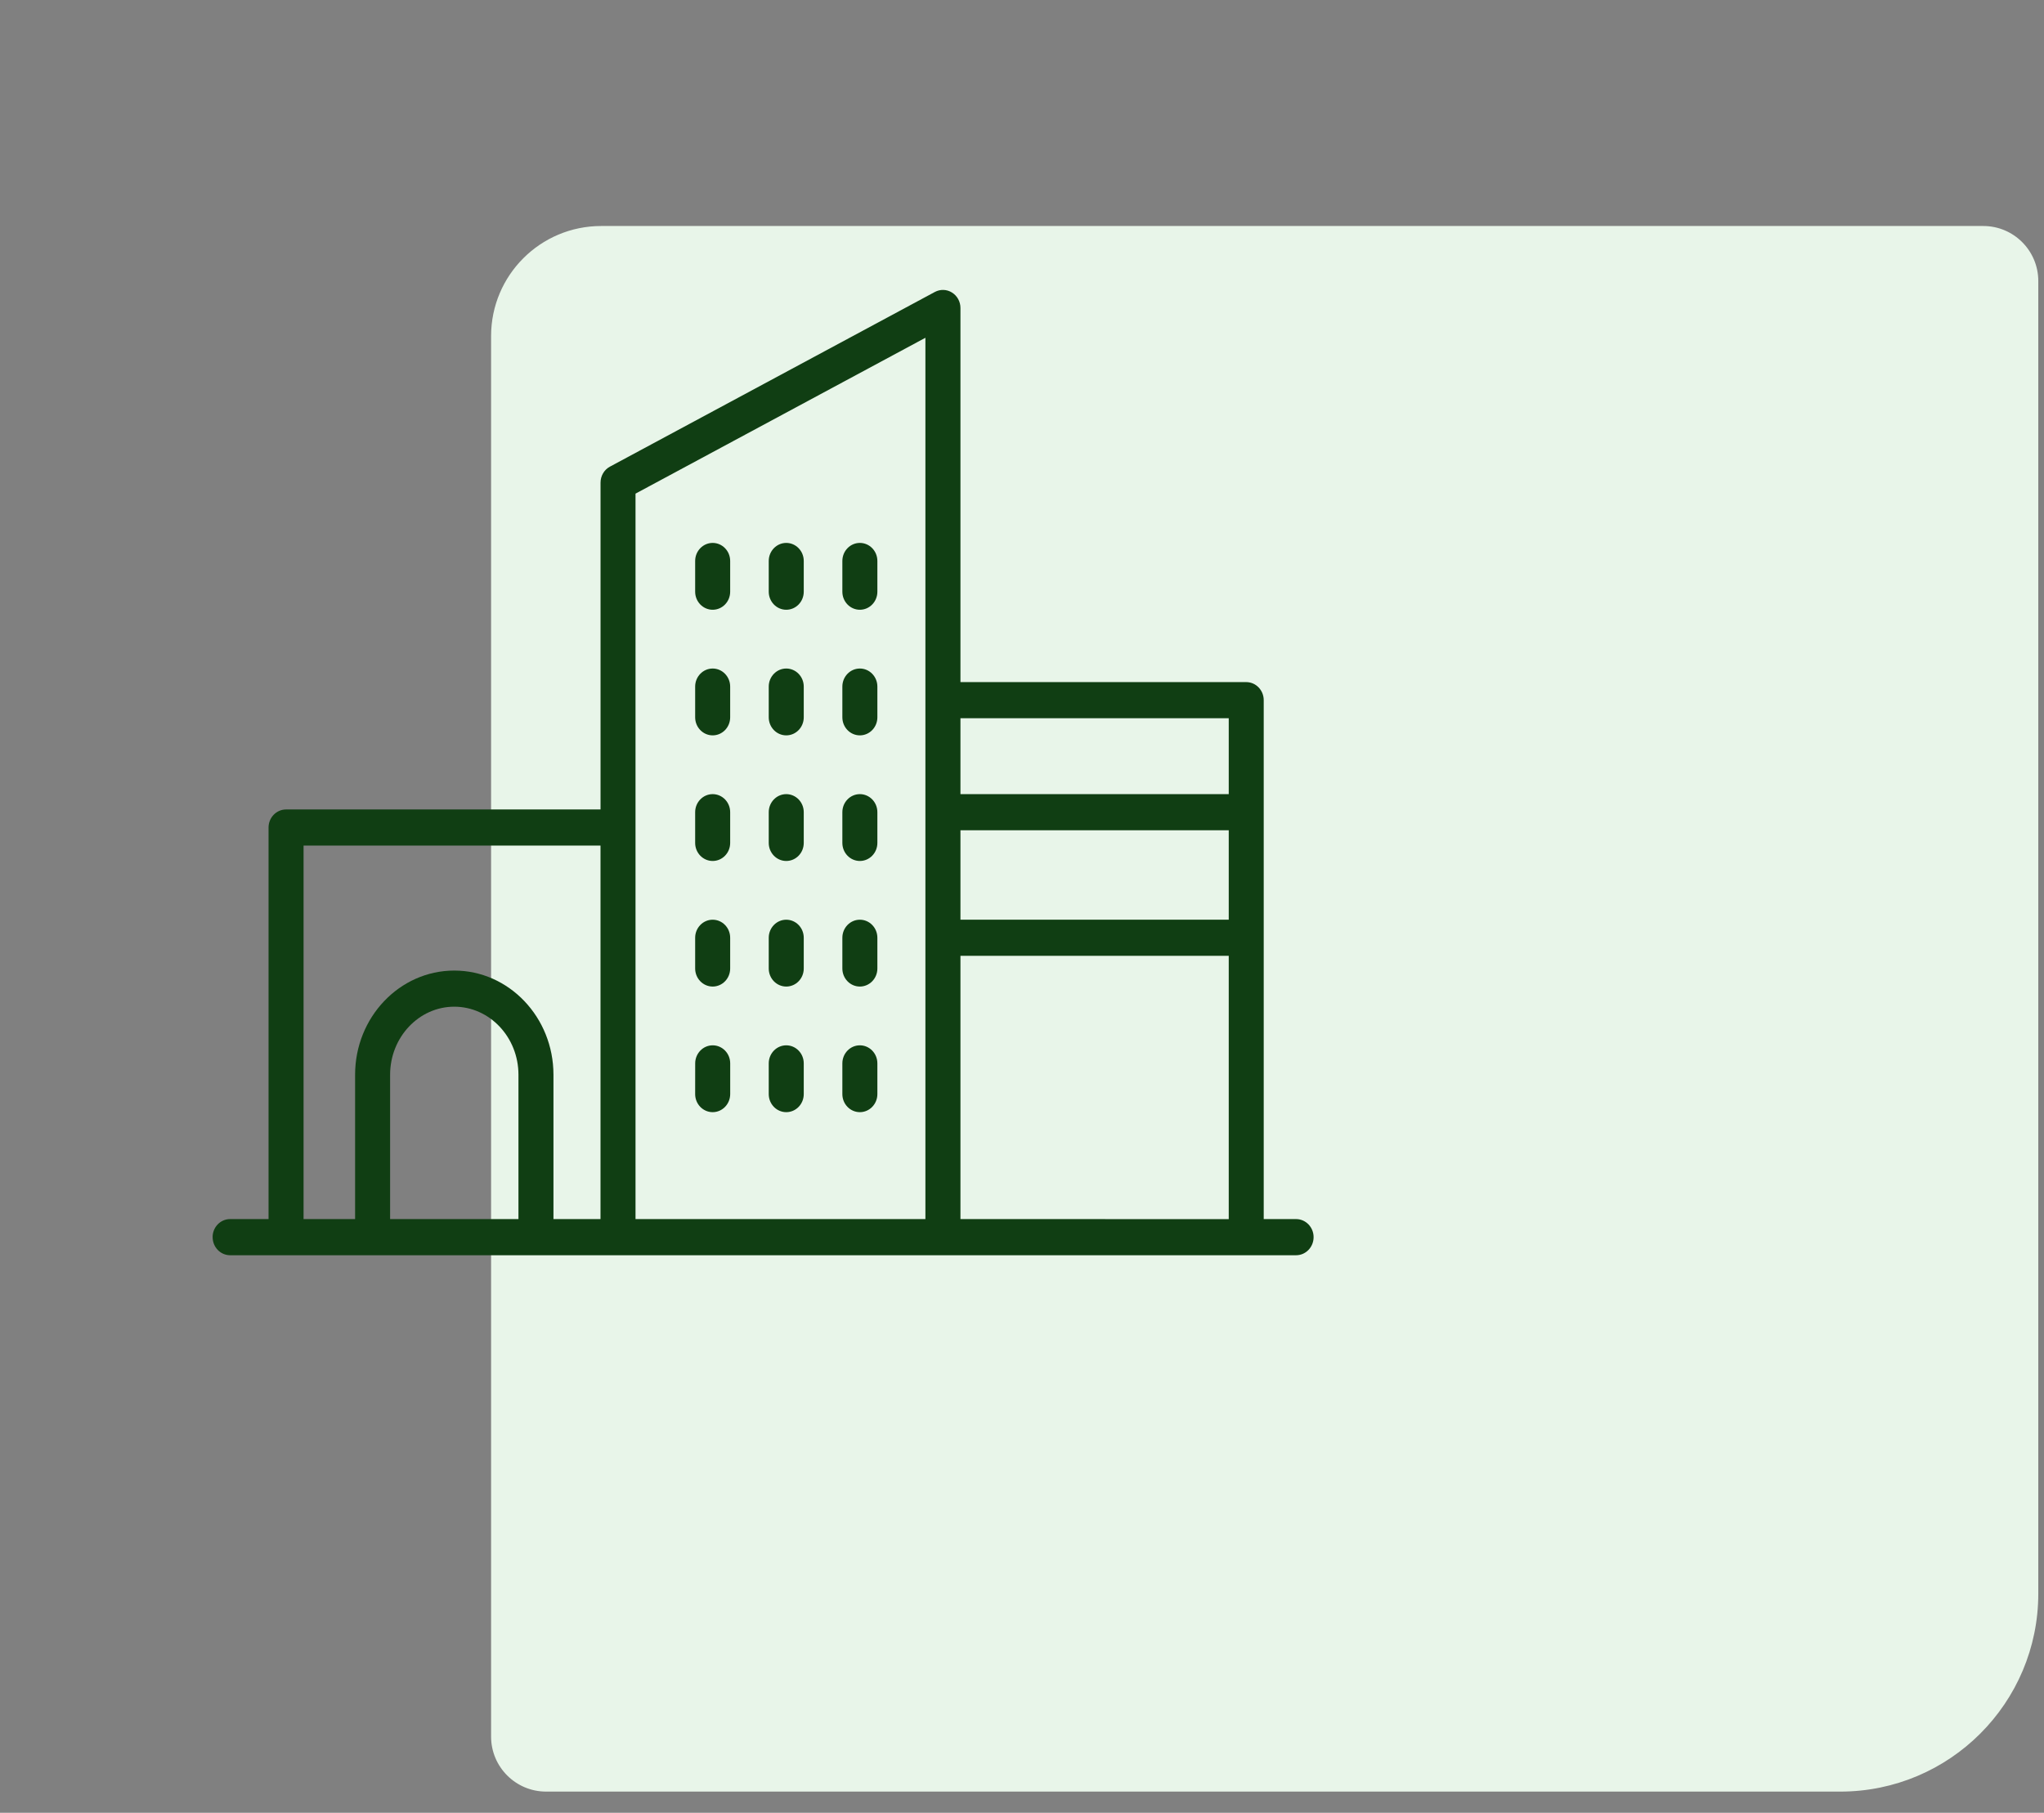 <svg width="62" height="55" viewBox="0 0 62 55" fill="none" xmlns="http://www.w3.org/2000/svg">
<rect x="0" y="0" width="62" height="55" fill="#808080" stroke="none"/>
<path d="M61.827 48.348C61.827 51.667 59.137 54.357 55.818 54.357L16.566 54.357C15.644 54.357 14.896 53.61 14.896 52.688L14.896 10.196C14.896 8.352 16.391 6.857 18.235 6.857L60.158 6.857C61.08 6.857 61.827 7.605 61.827 8.527L61.827 48.348Z" fill="#E8F5E9"/>
<path d="M26.082 18.5C25.789 18.5 25.551 18.255 25.551 17.952V17.02C25.551 16.718 25.788 16.472 26.082 16.472C26.375 16.472 26.613 16.717 26.613 17.02V17.952C26.613 18.255 26.375 18.5 26.082 18.5Z" fill="#103E13"/>
<path d="M23.849 18.5C23.556 18.5 23.318 18.255 23.318 17.952V17.02C23.318 16.718 23.556 16.472 23.849 16.472C24.142 16.472 24.38 16.717 24.38 17.02V17.952C24.38 18.255 24.143 18.5 23.849 18.5Z" fill="#103E13"/>
<path d="M21.617 18.5C21.325 18.5 21.086 18.255 21.086 17.952V17.02C21.086 16.718 21.324 16.472 21.617 16.472C21.91 16.472 22.148 16.717 22.148 17.02V17.952C22.148 18.255 21.911 18.5 21.617 18.5Z" fill="#103E13"/>
<path d="M26.082 22.311C25.789 22.311 25.551 22.066 25.551 21.763V20.831C25.551 20.529 25.788 20.283 26.082 20.283C26.375 20.283 26.613 20.529 26.613 20.831V21.763C26.613 22.066 26.375 22.311 26.082 22.311Z" fill="#103E13"/>
<path d="M23.849 22.311C23.556 22.311 23.318 22.066 23.318 21.763V20.831C23.318 20.529 23.556 20.283 23.849 20.283C24.142 20.283 24.38 20.529 24.38 20.831V21.763C24.38 22.066 24.143 22.311 23.849 22.311Z" fill="#103E13"/>
<path d="M21.617 22.311C21.325 22.311 21.086 22.066 21.086 21.763V20.831C21.086 20.529 21.324 20.283 21.617 20.283C21.91 20.283 22.148 20.529 22.148 20.831V21.763C22.148 22.066 21.911 22.311 21.617 22.311Z" fill="#103E13"/>
<path d="M26.082 26.122C25.789 26.122 25.551 25.877 25.551 25.574V24.642C25.551 24.34 25.788 24.094 26.082 24.094C26.375 24.094 26.613 24.339 26.613 24.642V25.574C26.613 25.877 26.375 26.122 26.082 26.122Z" fill="#103E13"/>
<path d="M23.849 26.122C23.556 26.122 23.318 25.877 23.318 25.574V24.642C23.318 24.34 23.556 24.094 23.849 24.094C24.142 24.094 24.38 24.339 24.38 24.642V25.574C24.38 25.877 24.143 26.122 23.849 26.122Z" fill="#103E13"/>
<path d="M21.617 26.122C21.325 26.122 21.086 25.877 21.086 25.574V24.642C21.086 24.34 21.324 24.094 21.617 24.094C21.91 24.094 22.148 24.339 22.148 24.642V25.574C22.148 25.877 21.911 26.122 21.617 26.122Z" fill="#103E13"/>
<path d="M26.082 29.932C25.789 29.932 25.551 29.687 25.551 29.384V28.452C25.551 28.15 25.788 27.904 26.082 27.904C26.375 27.904 26.613 28.149 26.613 28.452V29.384C26.613 29.687 26.375 29.932 26.082 29.932Z" fill="#103E13"/>
<path d="M23.849 29.932C23.556 29.932 23.318 29.687 23.318 29.384V28.452C23.318 28.15 23.556 27.904 23.849 27.904C24.142 27.904 24.38 28.149 24.38 28.452V29.384C24.38 29.687 24.143 29.932 23.849 29.932Z" fill="#103E13"/>
<path d="M21.617 29.932C21.325 29.932 21.086 29.687 21.086 29.384V28.452C21.086 28.15 21.324 27.904 21.617 27.904C21.91 27.904 22.148 28.149 22.148 28.452V29.384C22.148 29.687 21.911 29.932 21.617 29.932Z" fill="#103E13"/>
<path d="M26.082 33.743C25.789 33.743 25.551 33.498 25.551 33.195V32.263C25.551 31.961 25.788 31.715 26.082 31.715C26.375 31.715 26.613 31.96 26.613 32.263V33.195C26.613 33.497 26.375 33.743 26.082 33.743Z" fill="#103E13"/>
<path d="M23.849 33.743C23.556 33.743 23.318 33.498 23.318 33.195V32.263C23.318 31.961 23.556 31.715 23.849 31.715C24.142 31.715 24.38 31.96 24.38 32.263V33.195C24.38 33.497 24.143 33.743 23.849 33.743Z" fill="#103E13"/>
<path d="M21.617 33.743C21.325 33.743 21.086 33.498 21.086 33.195L21.087 32.263C21.087 31.961 21.325 31.715 21.618 31.715C21.911 31.715 22.149 31.96 22.149 32.263V33.195C22.148 33.497 21.911 33.743 21.617 33.743V33.743Z" fill="#103E13"/>
<path d="M6.45 37.535C6.45 37.838 6.687 38.084 6.981 38.084H39.314C39.607 38.084 39.845 37.838 39.845 37.535C39.845 37.233 39.607 36.987 39.314 36.987H38.332V21.243C38.332 20.941 38.095 20.695 37.801 20.695L29.133 20.695V9.344C29.133 9.152 29.036 8.975 28.877 8.876C28.719 8.776 28.521 8.77 28.357 8.858L18.501 14.158C18.325 14.252 18.216 14.439 18.216 14.644V24.559H8.677C8.385 24.559 8.146 24.804 8.146 25.107V36.987H6.979C6.687 36.987 6.449 37.232 6.449 37.535L6.45 37.535ZM29.133 29H37.271V36.988L29.133 36.987V29ZM29.133 25.19H37.271V27.904L29.133 27.904V25.19ZM29.133 21.791H37.271V24.094H29.133V21.791ZM19.277 14.977L28.07 10.248V36.987H19.277V14.977ZM11.833 32.608C11.833 31.47 12.706 30.543 13.779 30.543C14.853 30.543 15.726 31.469 15.726 32.608V36.987H11.833V32.608ZM9.208 25.655H18.215V36.987H16.788V32.607C16.788 30.865 15.439 29.447 13.779 29.447C12.121 29.447 10.771 30.864 10.771 32.607V36.987H9.208V25.655Z" fill="#103E13"/>
</svg>
